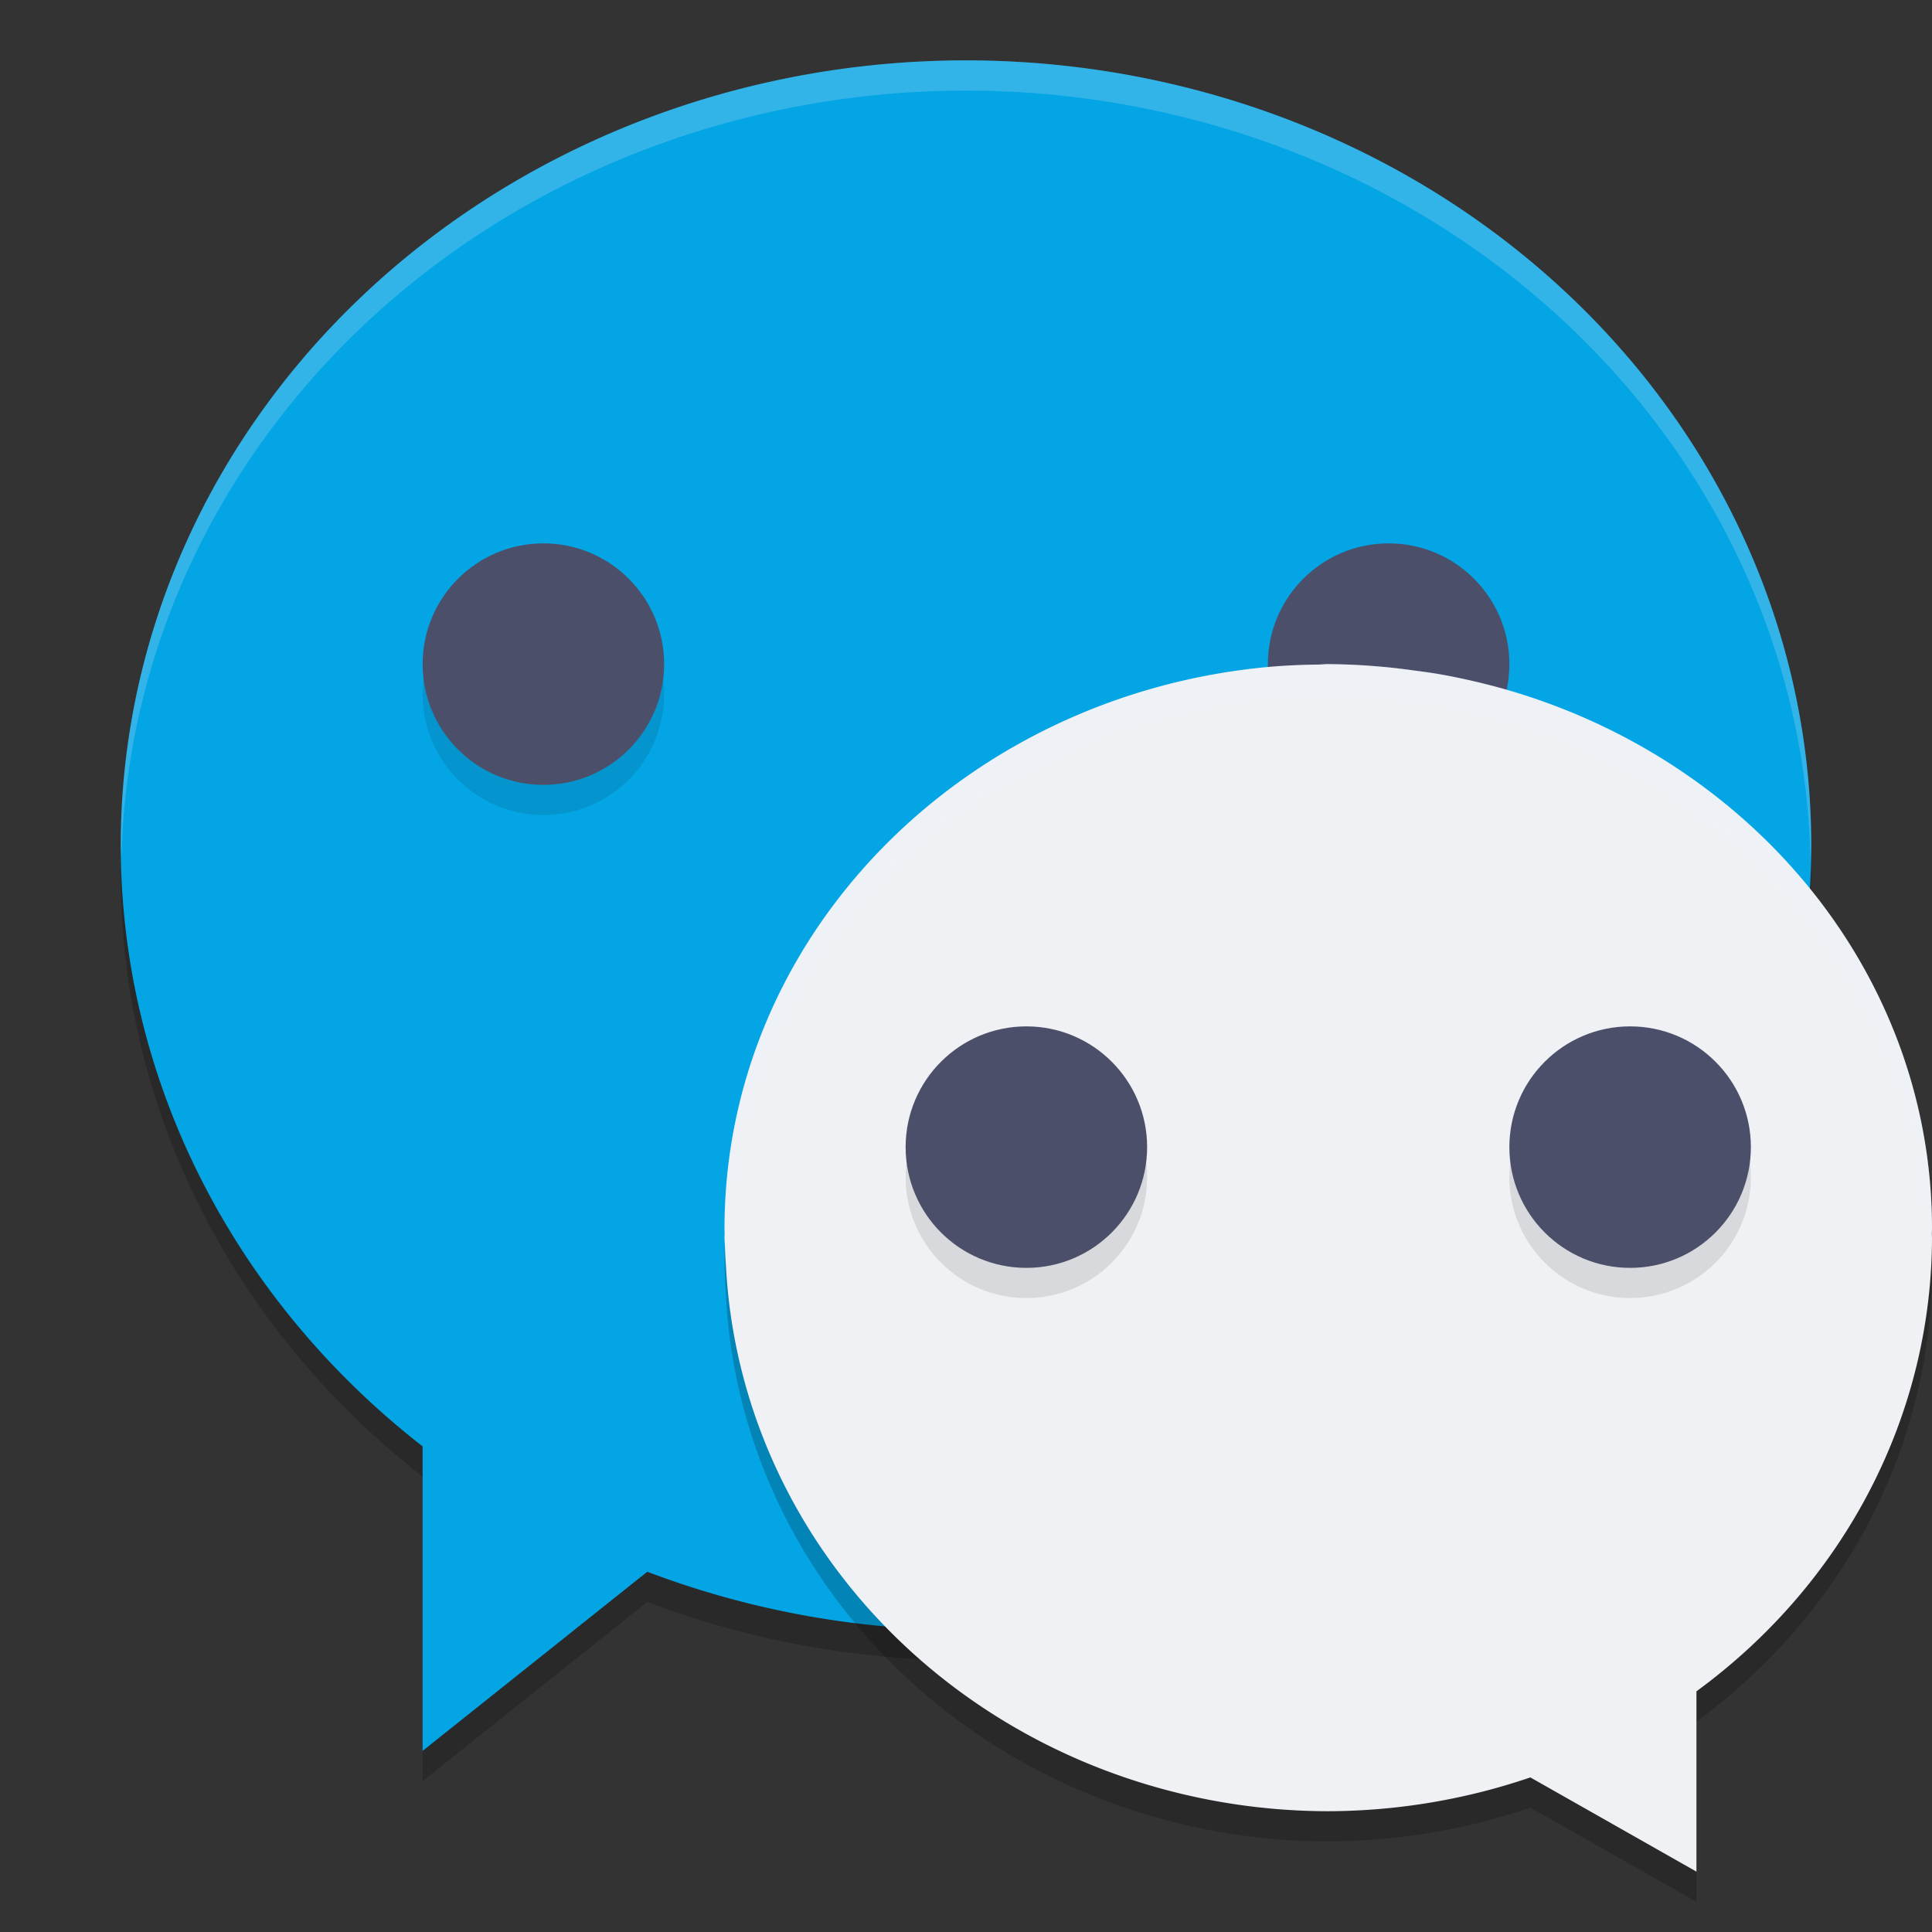 <svg xmlns="http://www.w3.org/2000/svg" width="64" height="64" version="1.1">
 <rect width="100%" height="100%" fill="#333333" stroke="none"/>
 <path style="opacity:0.2" d="M 4.043,27.828 A 28,26 0 0 0 4,29 28,26 0 0 0 14,48.914 l 0,-2 A 28,26 0 0 1 4.043,27.828 Z m 55.916,0.344 A 28,26 0 0 1 32.001,53 28,26 0 0 1 21.443,51.066 L 14.001,57 l 0,2 7.442,-5.934 A 28,26 0 0 0 32.001,55 a 28,26 0 0 0 28,-26 28,26 0 0 0 -0.042,-0.828 z"/>
 <path style="fill:#04a5e5" d="M 32,2 A 28,26 0 0 0 4,28 28,26 0 0 0 14,47.914 L 14,58 21.442,52.066 A 28,26 0 0 0 32,54 28,26 0 0 0 60,28 28,26 0 0 0 32,2 Z"/>
 <path style="opacity:0.2" d="m 44.006,23 a 20,19 0 0 1 1.706,0.082 c 0.412,0.033 0.816,0.085 1.22,0.141 a 20,19 0 0 1 0.641,0.092 c 0.575,0.097 1.14,0.22 1.697,0.361 a 20,19 0 0 1 0.109,0.027 c 8.442,2.198 14.621,9.422 14.621,17.997 -1.02e-4,0.062 -0.005,0.123 -0.006,0.186 A 20,19 0 0 1 64,41.999 20,19 0 0 1 56.197,57.027 l 0,5.973 -5.502,-3.121 A 20,19 0 0 1 44,60.999 20,19 0 0 1 24.05,42.969 c -0.016,-0.221 -0.028,-0.443 -0.035,-0.666 a 20,19 0 0 1 -0.014,-0.304 20,19 0 0 1 0.004,-0.124 c 0,-0.058 -0.004,-0.118 -0.004,-0.176 0,-9.685 7.876,-17.667 18.004,-18.604 a 20,19 0 0 1 1.664,-0.08 c 0.112,-0.002 0.222,-0.016 0.334,-0.016 0.001,0 0.003,0 0.004,0 z"/>
 <path style="opacity:0.2;fill:#eff1f5" d="M 31.998 2 A 28 26 0 0 0 4 28 A 28 26 0 0 0 4.021 28.424 A 28 26 0 0 1 31.998 3 L 32 3 A 28 26 0 0 1 59.977 28.604 A 28 26 0 0 0 59.998 28 A 28 26 0 0 0 32 2 L 31.998 2 z"/>
 <circle style="opacity:0.1" cx="18" cy="23" r="4"/>
 <circle style="fill:#4c4f69" cx="18" cy="22" r="4"/>
 <circle style="opacity:0.1" cx="46" cy="24" r="4"/>
 <circle style="fill:#4c4f69" cx="46" cy="22" r="4"/>
 <path style="fill:#eff1f5" d="m 44.006,22 a 20,19 0 0 1 1.706,0.082 c 0.412,0.033 0.816,0.085 1.22,0.141 a 20,19 0 0 1 0.641,0.092 c 0.575,0.097 1.14,0.22 1.697,0.361 a 20,19 0 0 1 0.109,0.027 c 8.442,2.198 14.621,9.422 14.621,17.997 -1.02e-4,0.062 -0.005,0.123 -0.006,0.186 A 20,19 0 0 1 64,40.999 20,19 0 0 1 56.197,56.027 l 0,5.973 -5.502,-3.121 A 20,19 0 0 1 44,59.999 20,19 0 0 1 24.05,41.969 c -0.016,-0.221 -0.028,-0.443 -0.035,-0.666 a 20,19 0 0 1 -0.014,-0.304 20,19 0 0 1 0.004,-0.124 c 0,-0.058 -0.004,-0.118 -0.004,-0.176 0,-9.685 7.876,-17.667 18.004,-18.604 a 20,19 0 0 1 1.664,-0.08 c 0.112,-0.002 0.222,-0.016 0.334,-0.016 0.001,0 0.003,0 0.004,0 z"/>
 <path style="opacity:0.2;fill:#eff1f5" d="M 44.004 22 C 43.892 22 43.78 22.014 43.668 22.016 A 20 19 0 0 0 42.004 22.094 C 31.876 23.031 24 31.014 24 40.699 C 24 40.757 24.004 40.817 24.004 40.875 A 20 19 0 0 0 24 41 A 20 19 0 0 0 24.016 41.305 C 24.016 41.32 24.017 41.335 24.018 41.35 C 24.206 31.824 31.999 24.02 42.004 23.094 A 20 19 0 0 1 43.668 23.016 C 43.78 23.014 43.892 23 44.004 23 L 44.008 23 A 20 19 0 0 1 45.711 23.082 C 46.123 23.115 46.526 23.167 46.93 23.223 A 20 19 0 0 1 47.57 23.312 C 48.146 23.41 48.713 23.534 49.27 23.676 A 20 19 0 0 1 49.379 23.703 C 57.694 25.868 63.799 32.91 63.982 41.314 A 20 19 0 0 0 64 41 A 20 19 0 0 0 63.996 40.887 C 63.997 40.825 64 40.761 64 40.699 C 64 32.125 57.821 24.902 49.379 22.703 A 20 19 0 0 0 49.27 22.676 C 48.713 22.534 48.146 22.41 47.57 22.312 A 20 19 0 0 0 46.93 22.223 C 46.526 22.167 46.123 22.115 45.711 22.082 A 20 19 0 0 0 44.008 22 L 44.004 22 z"/>
 <circle style="opacity:0.1" cx="34" cy="39" r="4"/>
 <circle style="fill:#4c4f69" cx="34" cy="38" r="4"/>
 <circle style="opacity:0.1" cx="54" cy="39" r="4"/>
 <circle style="fill:#4c4f69" cx="54" cy="38" r="4"/>
</svg>

